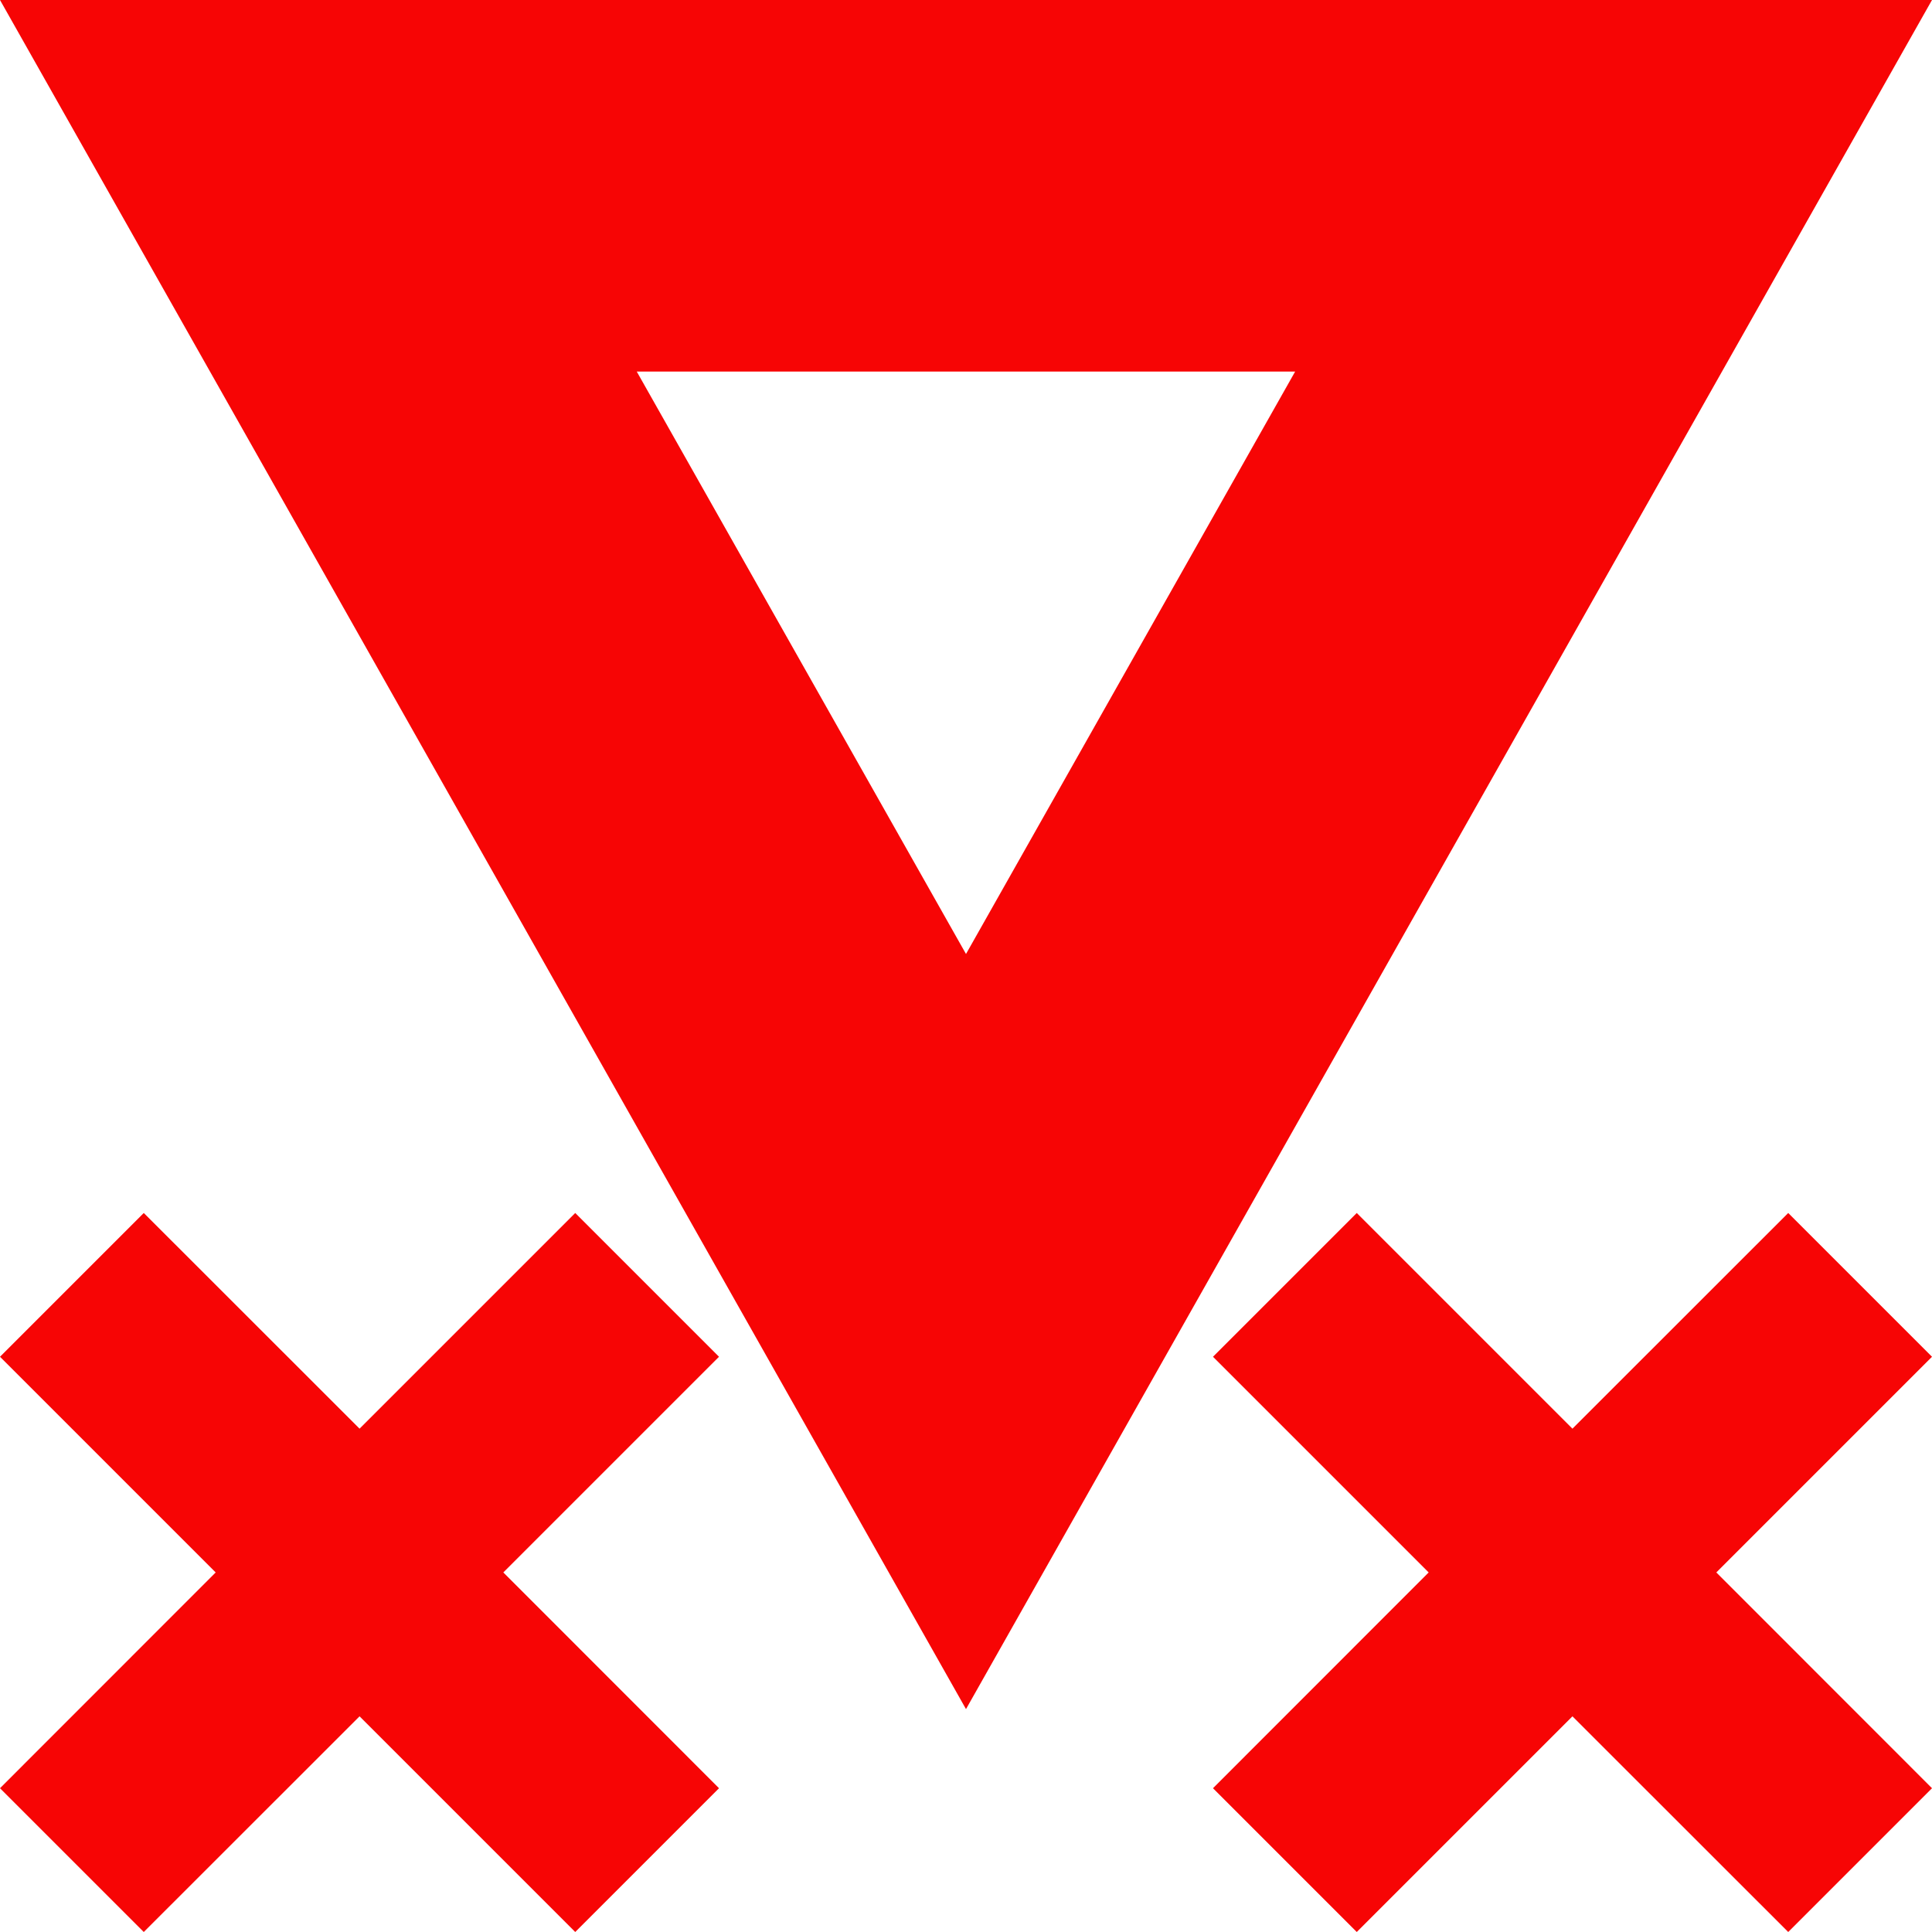 <svg xmlns="http://www.w3.org/2000/svg" viewBox="0 0 19 19"><title>Warning</title><style>*{fill:#f70505;}</style><path fill-rule="nonzero" d="M9.5 16.808 19 0H0l9.5 16.808Zm0-7.426L6.262 3.654h6.475L9.5 9.382Z"/><path d="M2.121 15.464 0 13.343l1.414-1.414 2.122 2.121 2.121-2.121 1.414 1.414-2.121 2.121 2.121 2.122L5.657 19l-2.121-2.121L1.414 19 0 17.586l2.121-2.122Zm11.929 0-2.121-2.121 1.414-1.414 2.121 2.121 2.122-2.121L19 13.343l-2.121 2.121L19 17.586 17.586 19l-2.122-2.121L13.343 19l-1.414-1.414 2.121-2.122Z"/></svg>